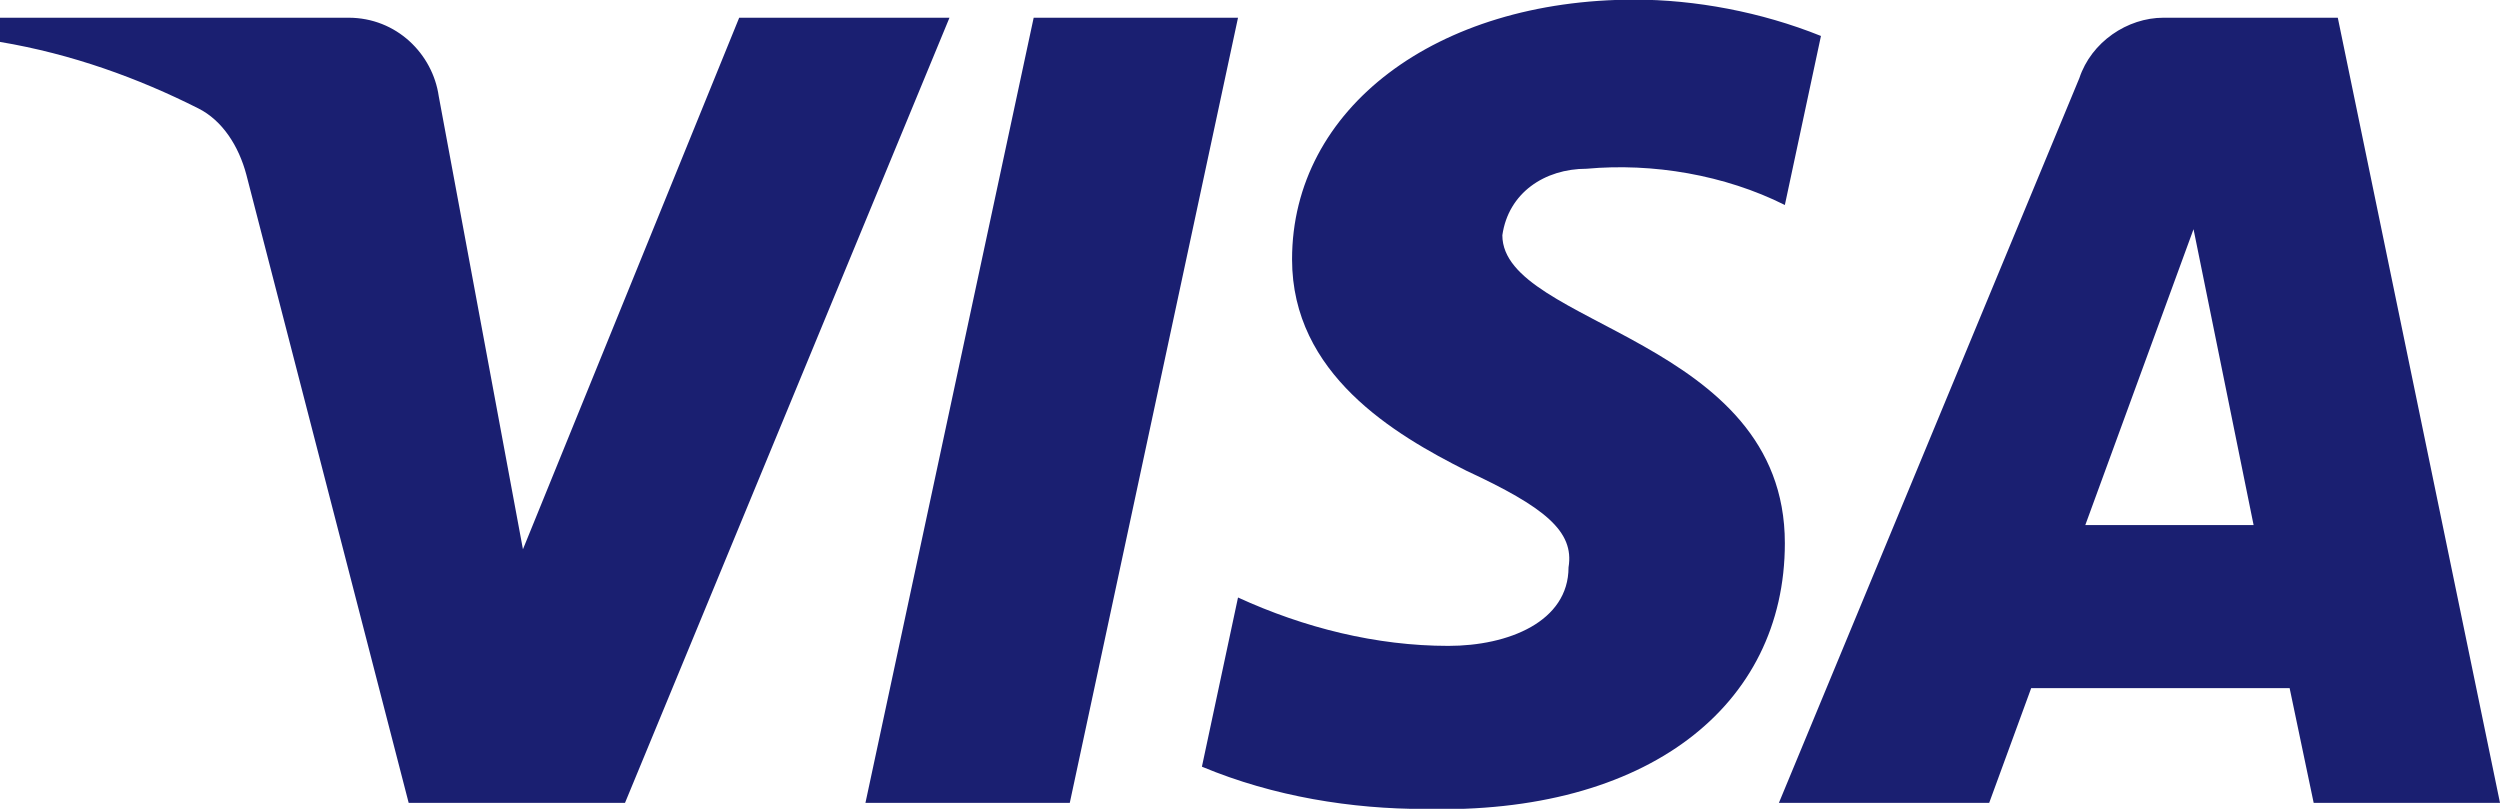 <svg width="34" height="11" viewBox="0 0 34 11" fill="none" xmlns="http://www.w3.org/2000/svg">
<path fill-rule="evenodd" clip-rule="evenodd" d="M8.5 10.919H5.558L3.351 2.378C3.247 1.985 3.024 1.638 2.697 1.474C1.881 1.063 0.981 0.735 0 0.57V0.241H4.74C5.394 0.241 5.885 0.735 5.967 1.309L7.112 7.47L10.053 0.241H12.913L8.5 10.919ZM14.549 10.919H11.77L14.058 0.241H16.837L14.549 10.919ZM20.432 3.199C20.514 2.624 21.005 2.295 21.577 2.295C22.477 2.213 23.457 2.378 24.274 2.788L24.765 0.489C23.947 0.16 23.048 -0.005 22.232 -0.005C19.534 -0.005 17.572 1.474 17.572 3.527C17.572 5.088 18.962 5.908 19.943 6.402C21.005 6.895 21.414 7.224 21.332 7.716C21.332 8.455 20.514 8.784 19.698 8.784C18.717 8.784 17.735 8.538 16.837 8.126L16.346 10.427C17.328 10.837 18.39 11.002 19.371 11.002C22.395 11.083 24.274 9.605 24.274 7.387C24.274 4.594 20.432 4.431 20.432 3.199ZM34 10.919L31.794 0.241H29.423C28.933 0.241 28.442 0.57 28.279 1.063L24.193 10.919H27.053L27.624 9.359H31.139L31.466 10.919H34ZM29.832 3.117L30.649 7.141H28.36L29.832 3.117Z" fill="#1A1F71"/>
</svg>
